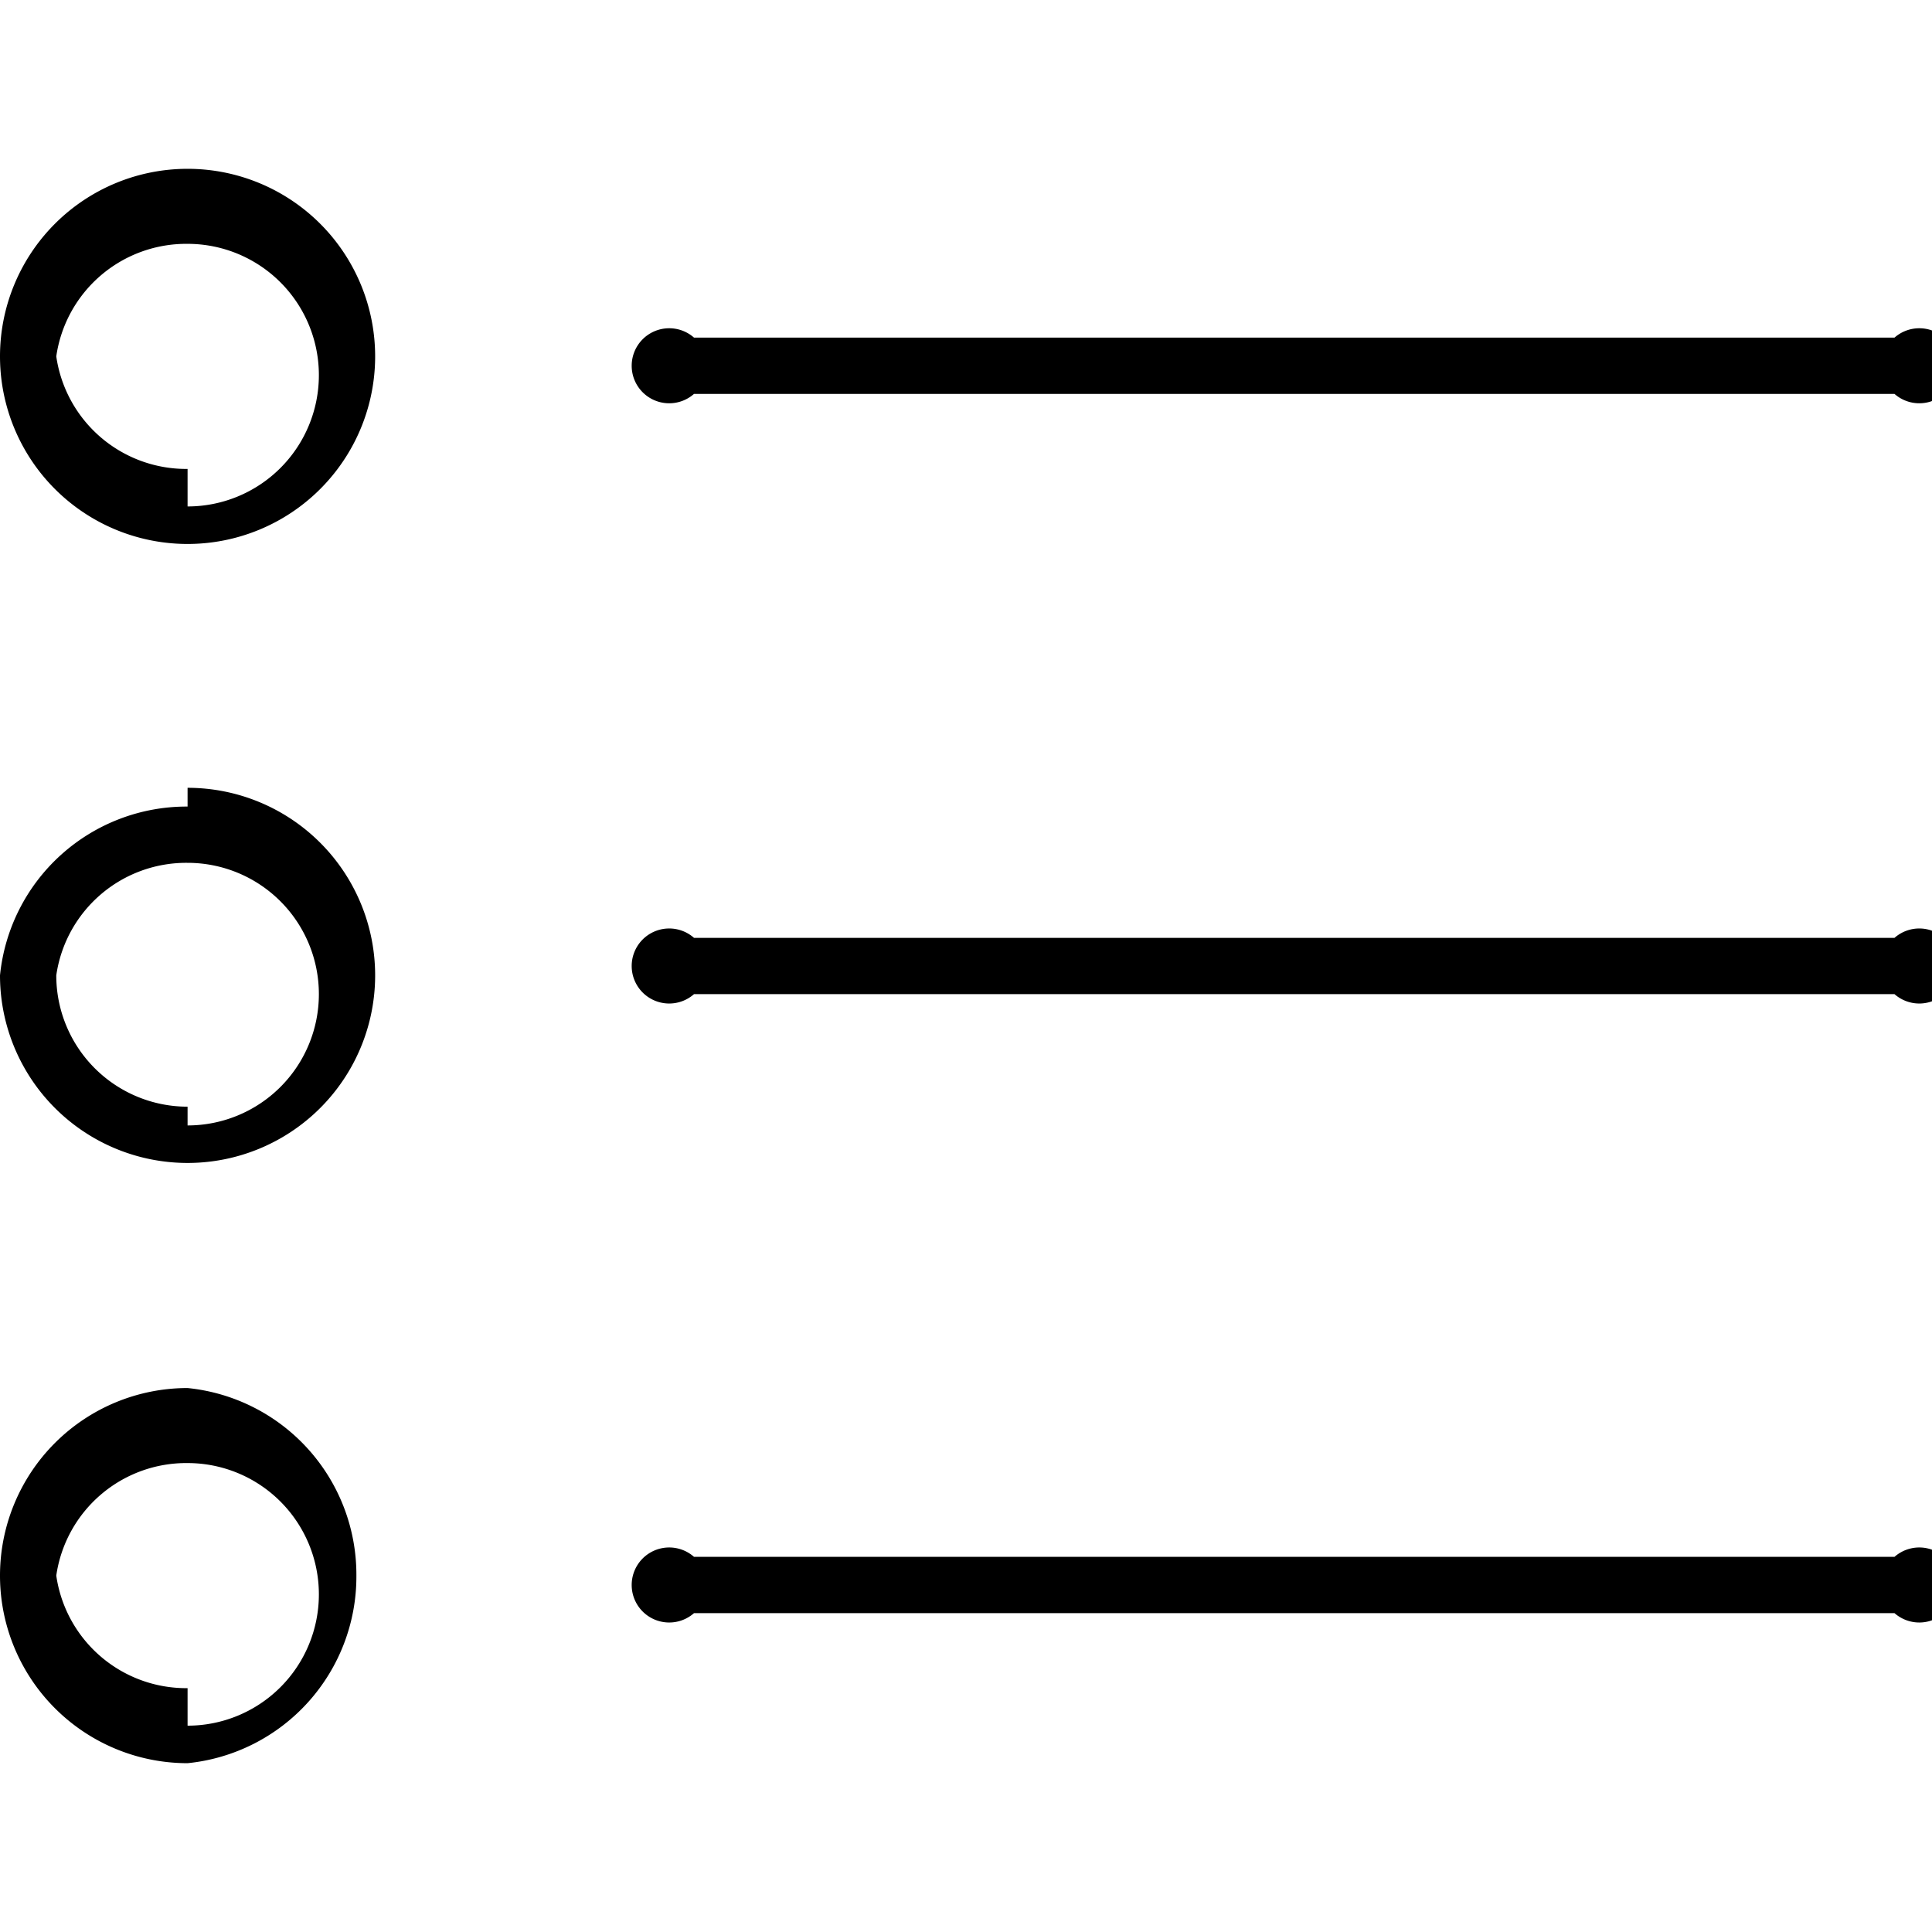 <svg xmlns="http://www.w3.org/2000/svg" viewBox="0 0 0.103 0.103" xml:space="preserve" width="18" height="18"><path d="M.037.021h.064a.002.002 0 1 0 0-.003H.037a.002.002 0 1 0 0 .003zM.101.05H.037a.002.002 0 1 0 0 .003h.064a.002.002 0 1 0 0-.003zm0 .033H.037a.002.002 0 1 0 0 .003h.064a.002.002 0 1 0 0-.003zM.01.009a.01.01 0 0 0-.01.01.01.01 0 0 0 .01.01.01.01 0 0 0 .01-.01.01.01 0 0 0-.01-.01zm0 .016A.007.007 0 0 1 .003.019.007.007 0 0 1 .01.013.007.007 0 0 1 .017.02.007.007 0 0 1 .01.027zm0 .018A.01.01 0 0 0 0 .052a.01.01 0 0 0 .01.01.01.01 0 0 0 .01-.01.01.01 0 0 0-.01-.01zm0 .016A.007.007 0 0 1 .003.052.007.007 0 0 1 .01.046a.007.007 0 0 1 .007.007A.007.007 0 0 1 .01.06zm0 .015a.01.01 0 0 0-.01.01.01.01 0 0 0 .01.01.01.01 0 0 0 .009-.01.01.01 0 0 0-.009-.01zm0 .016A.007.007 0 0 1 .003.084.007.007 0 0 1 .01.078a.007.007 0 0 1 .007.007.007.007 0 0 1-.007.007z"/></svg>
